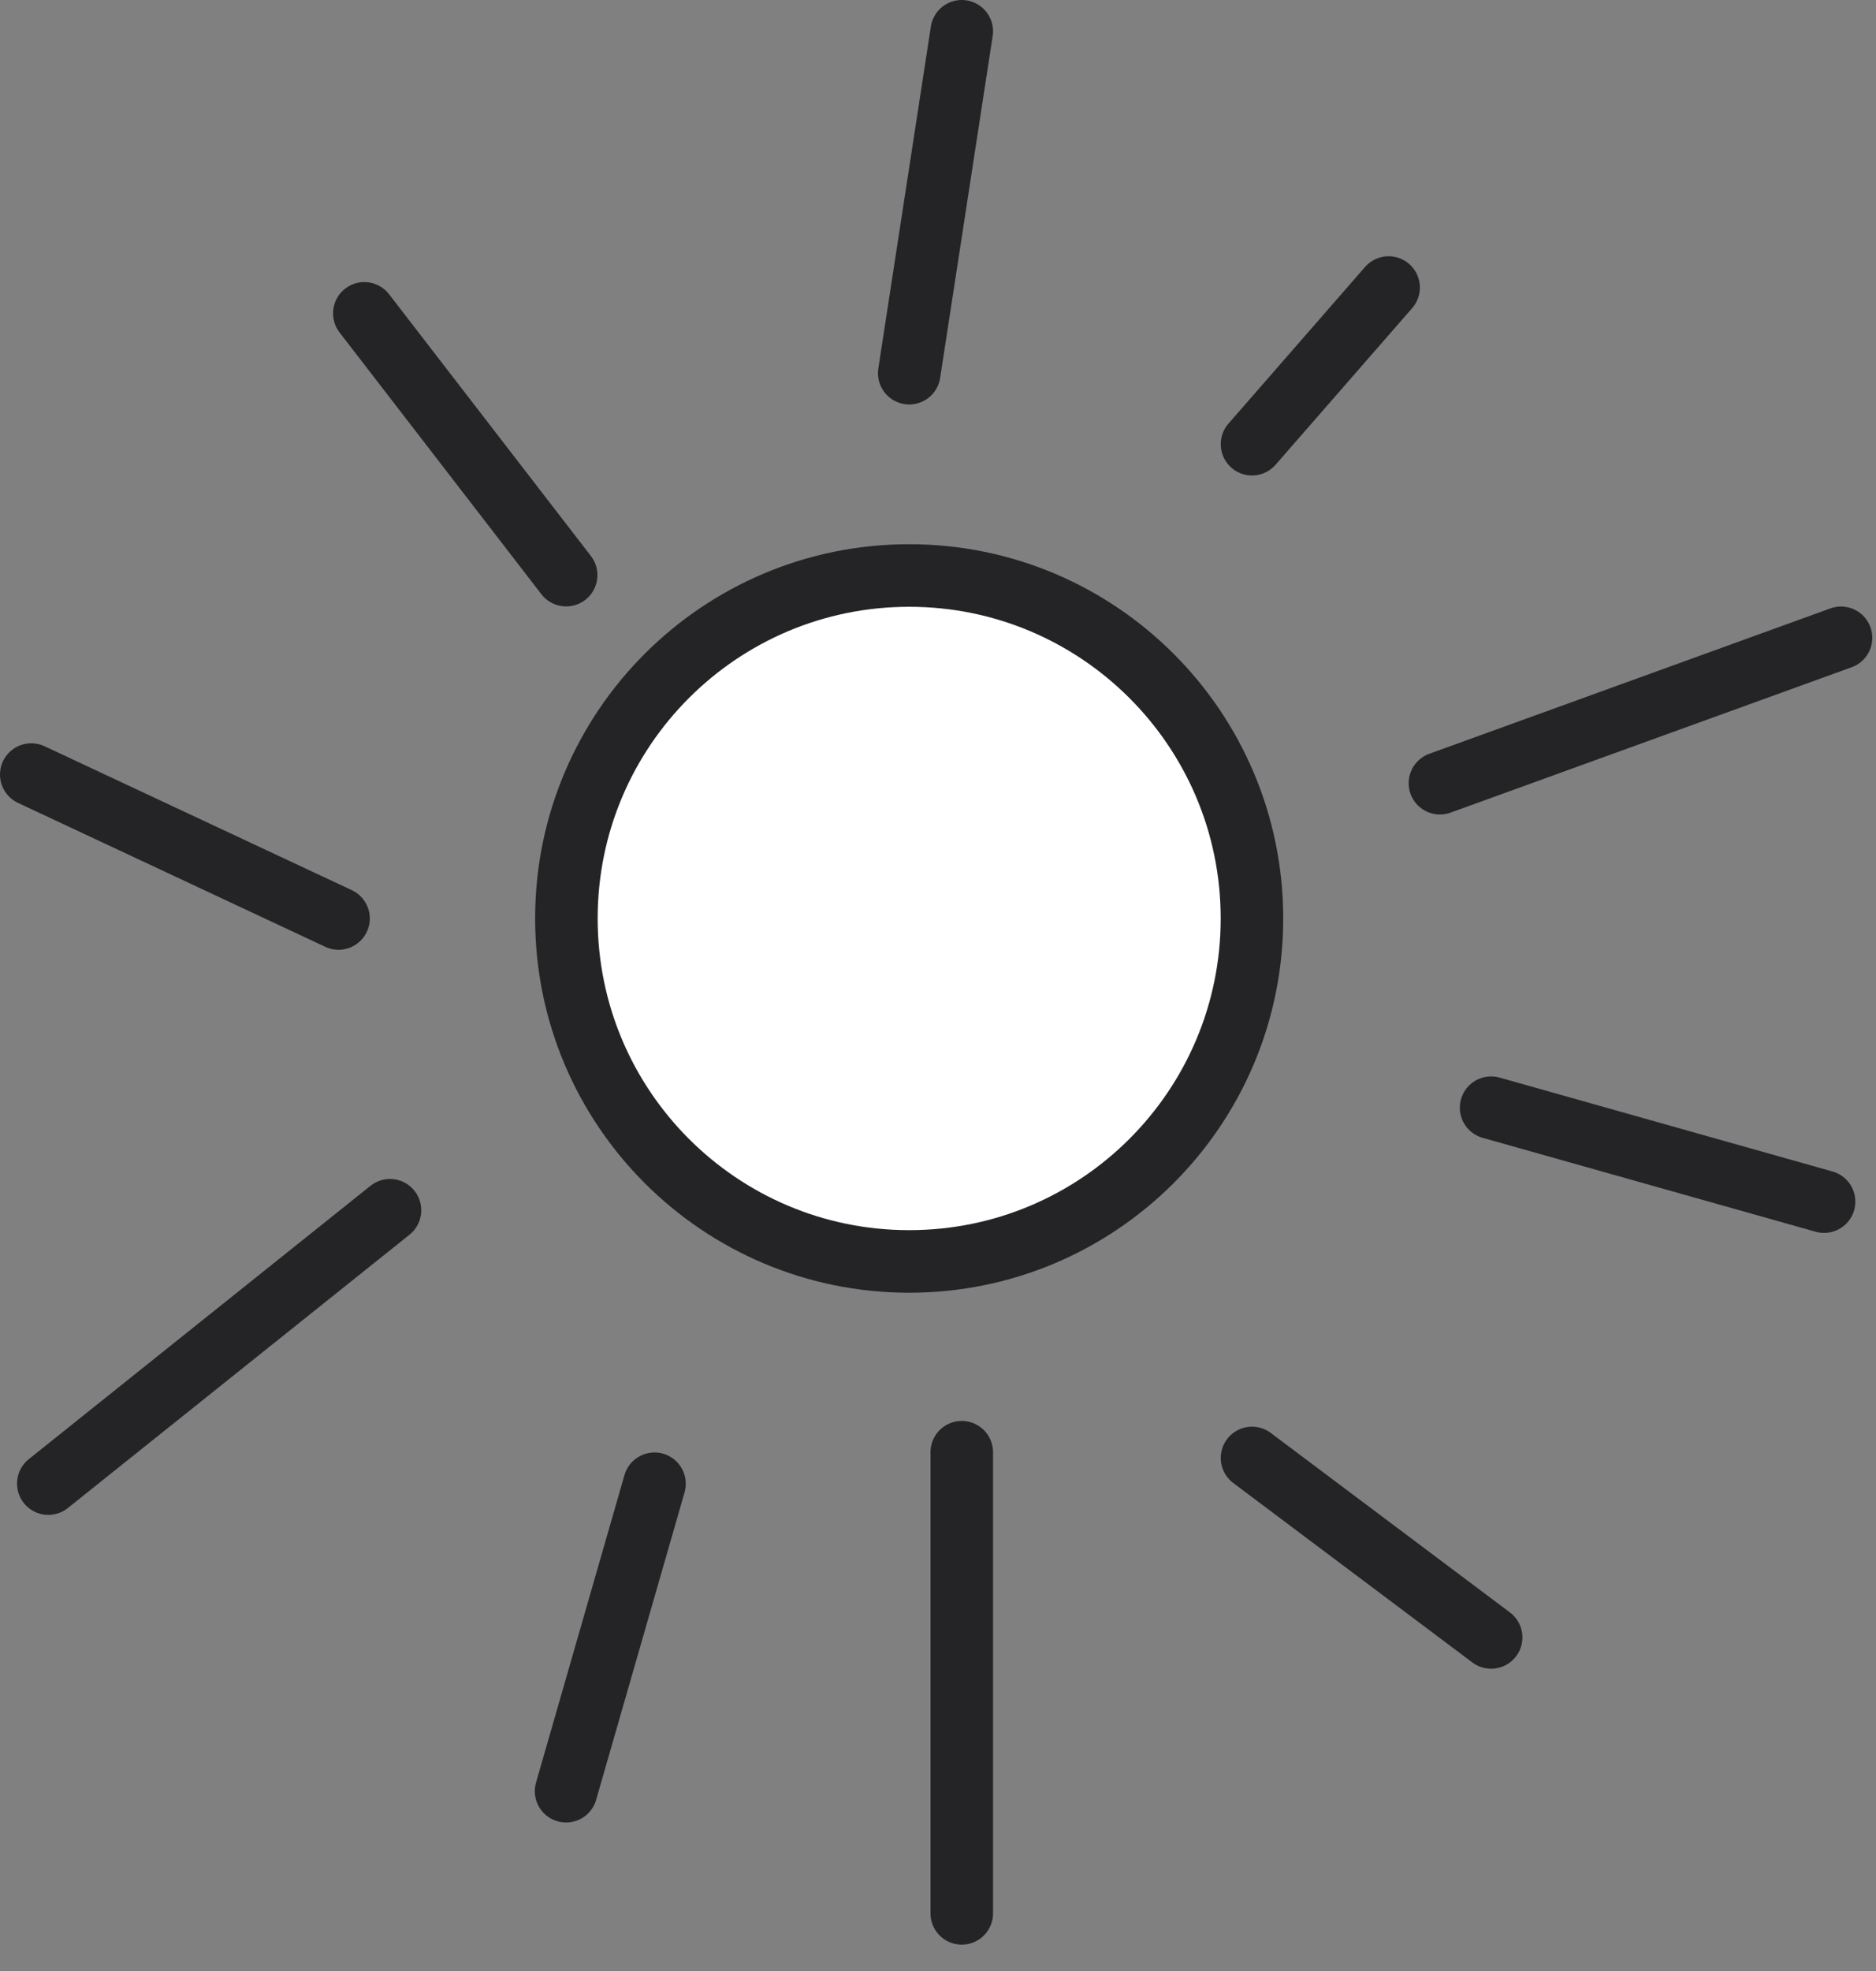 <svg width="60" height="63" viewBox="0 0 60 63" fill="none" xmlns="http://www.w3.org/2000/svg">
<rect x="0" y="0" width="60" height="63" fill="#808080" stroke="none"/>
<path d="M29.078 40.32C35.133 40.32 40.041 35.412 40.041 29.357C40.041 23.303 35.133 18.395 29.078 18.395C23.023 18.395 18.115 23.303 18.115 29.357C18.115 35.412 23.023 40.32 29.078 40.32Z" fill="white" stroke="#242427" stroke-width="2" stroke-linecap="round" stroke-linejoin="round"/>
<path d="M30.76 46.418V61.158" stroke="#242427" stroke-width="2" stroke-linecap="round" stroke-linejoin="round"/>
<path d="M20.933 47.426L18.105 57.253" stroke="#242427" stroke-width="2" stroke-linecap="round" stroke-linejoin="round"/>
<path d="M12.473 38.684L1.545 47.421" stroke="#242427" stroke-width="2" stroke-linecap="round" stroke-linejoin="round"/>
<path d="M1 24.758L10.827 29.358" stroke="#242427" stroke-width="2" stroke-linecap="round" stroke-linejoin="round"/>
<path d="M11.652 10.016L18.107 18.383" stroke="#242427" stroke-width="2" stroke-linecap="round" stroke-linejoin="round"/>
<path d="M30.76 1L29.08 11.928" stroke="#242427" stroke-width="2" stroke-linecap="round" stroke-linejoin="round"/>
<path d="M44.412 9.191L40.043 14.198" stroke="#242427" stroke-width="2" stroke-linecap="round" stroke-linejoin="round"/>
<path d="M58.881 20.387L46.053 25.034" stroke="#242427" stroke-width="2" stroke-linecap="round" stroke-linejoin="round"/>
<path d="M58.339 38.408L47.69 35.406" stroke="#242427" stroke-width="2" stroke-linecap="round" stroke-linejoin="round"/>
<path d="M47.691 52.338L40.043 46.602" stroke="#242427" stroke-width="2" stroke-linecap="round" stroke-linejoin="round"/>
</svg>
